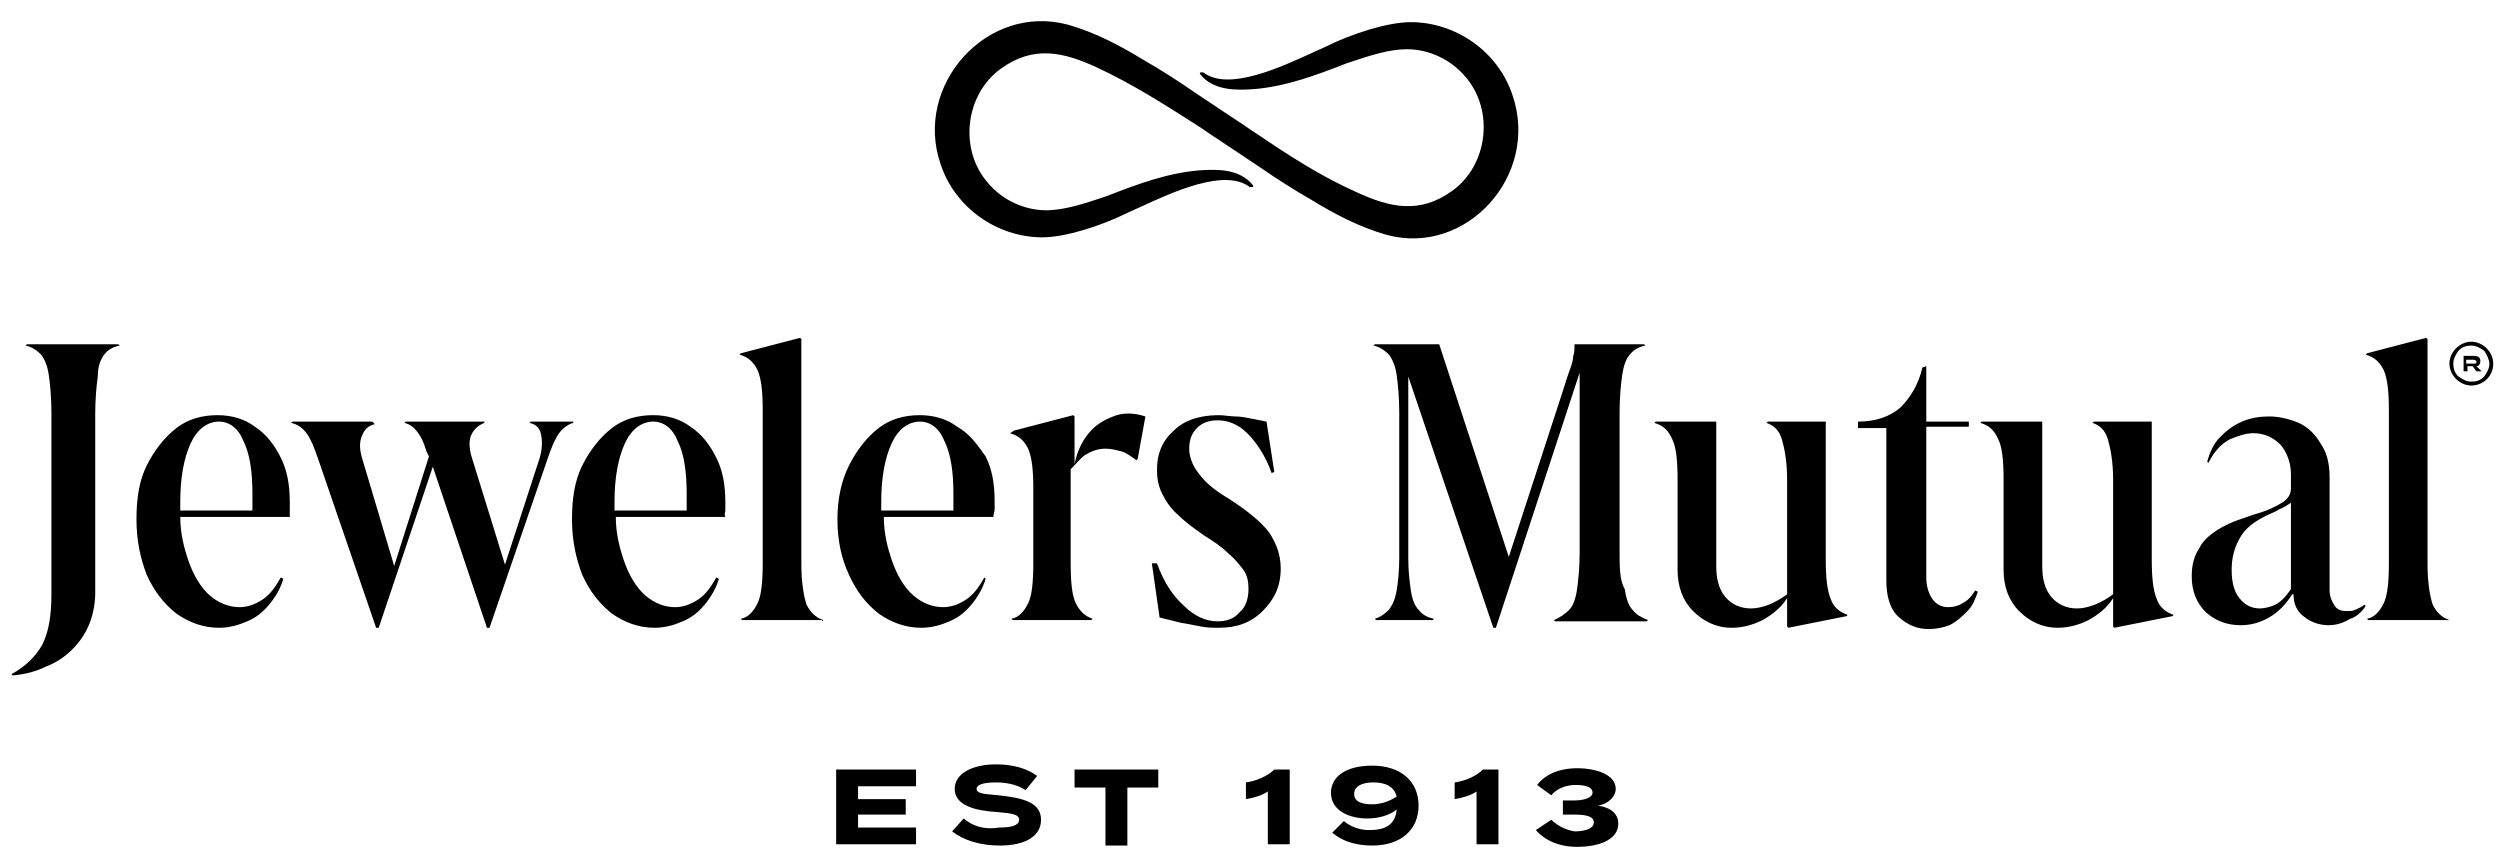 <svg width="109" height="37" viewBox="0 0 109 37" fill="none" xmlns="http://www.w3.org/2000/svg">
<path fill-rule="evenodd" clip-rule="evenodd" d="M61.513 0.966C63.479 0.966 65.333 2.258 65.951 4.168C67.131 7.651 63.929 11.191 60.445 10.236C59.266 9.899 58.198 9.337 57.187 8.719C56.4 8.269 55.614 7.764 54.883 7.258L53.029 6.022C52.889 5.938 52.748 5.839 52.608 5.741C52.468 5.643 52.327 5.545 52.187 5.46C50.782 4.561 49.378 3.662 47.805 2.932C46.344 2.258 45.052 1.977 43.647 2.988C42.074 4.112 41.793 6.528 43.085 7.988C43.703 8.719 44.658 9.168 45.614 9.168C46.407 9.168 47.3 8.869 48.105 8.6C48.155 8.583 48.205 8.567 48.254 8.55C49.546 8.045 50.895 7.539 52.299 7.427C53.086 7.37 54.041 7.37 54.602 8.045C54.659 8.101 54.659 8.157 54.602 8.157H54.49C53.413 7.324 51.139 8.371 49.718 9.025C49.509 9.121 49.319 9.209 49.153 9.281C48.029 9.842 46.456 10.348 45.445 10.348C43.479 10.348 41.625 9.056 41.007 7.146C39.827 3.719 43.029 0.123 46.569 1.078C47.748 1.415 48.816 1.977 49.827 2.595C50.614 3.044 51.4 3.55 52.13 4.056L53.984 5.292C54.125 5.376 54.265 5.474 54.406 5.573C54.546 5.671 54.687 5.769 54.827 5.854C56.232 6.809 57.636 7.708 59.153 8.382C60.614 9.056 61.906 9.337 63.311 8.325C64.884 7.202 65.165 4.786 63.872 3.325C63.254 2.595 62.299 2.146 61.344 2.146C60.551 2.146 59.658 2.444 58.853 2.714C58.803 2.731 58.753 2.747 58.704 2.764C57.412 3.269 56.063 3.775 54.659 3.887C53.872 3.943 52.917 3.943 52.355 3.269C52.299 3.213 52.299 3.157 52.355 3.157H52.468C53.545 3.99 55.819 2.943 57.24 2.289C57.449 2.193 57.639 2.105 57.805 2.033C58.928 1.471 60.502 0.966 61.513 0.966ZM66.963 36.191L67.637 35.742C67.918 36.023 68.311 36.191 68.648 36.248C69.097 36.248 69.491 36.135 69.491 35.854C69.491 35.574 69.097 35.517 68.648 35.517H68.142V34.899H68.648C69.041 34.899 69.434 34.787 69.434 34.562C69.434 34.281 69.041 34.225 68.704 34.225C68.255 34.225 67.862 34.394 67.637 34.675L67.019 34.225C67.356 33.776 67.974 33.495 68.76 33.495C69.603 33.495 70.446 33.776 70.446 34.394C70.446 34.731 70.109 35.068 69.659 35.124C70.109 35.18 70.558 35.405 70.558 35.911C70.558 36.585 69.772 36.922 68.76 36.922C67.974 36.922 67.356 36.641 66.963 36.191ZM63.423 34.113C63.873 34.057 64.378 33.832 64.659 33.551H65.333V36.809H64.378V34.506C64.153 34.675 63.76 34.787 63.423 34.843V34.113ZM59.041 34.618C59.041 34.956 59.378 35.068 59.828 35.068C60.165 35.068 60.558 34.956 60.895 34.731C60.783 34.281 60.389 34.113 59.884 34.113C59.378 34.113 59.041 34.281 59.041 34.618ZM60.895 35.293C60.558 35.574 60.052 35.686 59.603 35.686C58.929 35.686 58.03 35.405 58.03 34.562C58.03 33.888 58.648 33.382 59.828 33.382C61.063 33.382 61.85 34.057 61.85 35.124C61.85 36.191 61.063 36.866 59.828 36.866C59.041 36.866 58.479 36.641 58.086 36.304L58.592 35.798C58.929 36.079 59.322 36.191 59.715 36.191C60.389 36.191 60.839 35.967 60.895 35.293ZM54.322 34.113C54.771 34.057 55.277 33.832 55.558 33.551H56.232V36.809H55.277V34.506C55.052 34.675 54.659 34.787 54.322 34.843V34.113ZM51.456 27.146L50.558 26.922L50.221 24.562H50.445C50.726 25.349 51.119 25.966 51.625 26.416C52.075 26.865 52.58 27.09 53.086 27.09C53.479 27.09 53.816 26.978 54.041 26.697C54.322 26.472 54.434 26.079 54.434 25.686C54.434 25.349 54.378 25.067 54.209 24.843C54.041 24.618 53.816 24.337 53.535 24.113C53.254 23.832 52.917 23.607 52.468 23.326C52.075 23.045 51.681 22.764 51.4 22.483C51.063 22.202 50.839 21.865 50.67 21.528C50.501 21.191 50.445 20.854 50.445 20.461C50.445 19.787 50.67 19.225 51.176 18.775C51.625 18.326 52.299 18.101 53.142 18.101C53.254 18.101 53.381 18.115 53.507 18.129C53.633 18.143 53.76 18.157 53.872 18.157C54.097 18.157 54.378 18.213 54.659 18.27L55.221 18.382L55.558 20.573L55.445 20.629C55.164 19.843 54.771 19.281 54.378 18.888C53.985 18.494 53.535 18.326 53.086 18.326C52.693 18.326 52.412 18.438 52.187 18.663C51.962 18.888 51.85 19.169 51.85 19.562C51.85 19.955 52.018 20.348 52.299 20.685C52.58 21.079 53.03 21.416 53.591 21.753C54.378 22.259 54.996 22.764 55.333 23.214C55.67 23.719 55.839 24.225 55.839 24.787C55.839 25.573 55.558 26.135 55.052 26.641C54.547 27.146 53.928 27.371 53.142 27.371C52.917 27.371 52.636 27.371 52.355 27.315L52.355 27.315C52.074 27.259 51.794 27.202 51.456 27.146ZM46.85 33.551H50.501V34.337H49.153V36.866H48.198V34.337H46.85V33.551ZM48.198 19.562C47.861 19.562 47.58 19.674 47.299 19.843C47.151 19.953 47.028 20.088 46.897 20.232C46.829 20.306 46.758 20.384 46.681 20.461V24.562C46.681 25.349 46.737 25.966 46.906 26.303C47.074 26.641 47.299 26.865 47.636 26.978L47.58 27.034H44.153L44.097 26.978C44.434 26.922 44.659 26.641 44.827 26.303C44.996 25.966 45.052 25.349 45.052 24.562V21.303C45.052 20.517 44.996 19.955 44.827 19.562C44.659 19.225 44.434 19 44.041 18.888L44.209 18.775L46.793 18.101L46.85 18.157V20.236C46.962 19.674 47.187 19.225 47.468 18.888C47.748 18.55 48.086 18.326 48.535 18.157C48.928 17.989 49.434 17.989 49.94 18.157L49.602 20.011L49.546 20.067C49.322 19.899 49.097 19.73 48.872 19.674C48.647 19.618 48.423 19.562 48.198 19.562ZM41.512 36.248L42.018 35.686C42.411 36.023 42.917 36.191 43.591 36.079C44.153 36.079 44.434 35.967 44.434 35.742C44.434 35.517 44.153 35.461 43.479 35.405C42.524 35.349 41.625 35.124 41.625 34.394C41.625 33.719 42.411 33.326 43.423 33.326C44.153 33.326 44.771 33.495 45.22 33.832L44.715 34.45C44.378 34.225 43.928 34.113 43.423 34.113C43.029 34.113 42.58 34.169 42.58 34.394C42.58 34.588 42.873 34.614 43.315 34.654C43.385 34.66 43.458 34.667 43.535 34.675C44.659 34.787 45.389 35.012 45.389 35.742C45.389 36.416 44.771 36.866 43.591 36.866C42.748 36.866 42.018 36.641 41.512 36.248ZM36.456 33.551H39.883H39.939V34.281H37.411V34.843H39.49V35.517H37.411V36.079H39.939V36.809H36.456V33.551ZM5.219 15.067C4.938 15.123 4.714 15.236 4.545 15.46C4.377 15.685 4.264 15.966 4.264 16.416C4.208 16.809 4.152 17.371 4.152 18.045V20.573V21.023V25.854C4.152 26.36 4.039 26.865 3.871 27.259C3.702 27.652 3.478 27.989 3.141 28.326C2.86 28.607 2.466 28.888 2.017 29.056C1.567 29.281 1.118 29.393 0.556 29.45L0.5 29.393C1.118 29.056 1.567 28.607 1.848 28.101C2.129 27.54 2.242 26.809 2.242 25.91V20.966V20.517V17.989C2.242 17.314 2.185 16.753 2.129 16.359C2.073 15.966 1.961 15.685 1.792 15.46C1.624 15.292 1.399 15.123 1.118 15.067L1.174 15.011H5.163L5.219 15.067ZM7.86 22.259H11.006V21.921V21.528C11.006 20.573 10.894 19.787 10.613 19.225C10.388 18.663 9.995 18.382 9.545 18.382C9.04 18.382 8.59 18.719 8.309 19.337C8.028 19.955 7.86 20.798 7.86 21.865V22.259ZM12.635 21.921V22.259V22.539H7.86C7.86 23.27 8.028 23.888 8.197 24.393C8.422 25.067 8.759 25.629 9.152 25.966C9.545 26.303 9.995 26.472 10.444 26.472C10.781 26.472 11.118 26.36 11.455 26.135C11.793 25.91 12.017 25.573 12.242 25.18L12.354 25.236C12.242 25.629 12.017 26.023 11.736 26.36C11.455 26.697 11.175 26.922 10.781 27.09C10.388 27.259 9.995 27.371 9.545 27.371C8.871 27.371 8.253 27.146 7.691 26.753C7.129 26.303 6.736 25.798 6.399 25.067C6.118 24.337 5.95 23.551 5.95 22.652C5.95 21.753 6.062 20.966 6.399 20.292C6.736 19.618 7.186 19.056 7.691 18.663C8.197 18.27 8.815 18.101 9.489 18.101C10.107 18.101 10.669 18.27 11.118 18.607C11.624 18.944 11.961 19.393 12.242 19.955C12.523 20.517 12.635 21.135 12.635 21.921ZM24.995 18.438C24.77 18.494 24.546 18.663 24.377 18.888C24.209 19.112 24.04 19.506 23.872 20.011L21.343 27.371H21.231L18.871 20.348L16.512 27.371H16.399L13.871 20.011C13.703 19.506 13.534 19.112 13.366 18.888C13.197 18.663 12.972 18.494 12.691 18.438L12.748 18.382H16.231L16.343 18.494C16.062 18.55 15.894 18.719 15.781 19C15.669 19.281 15.669 19.562 15.781 19.955L17.186 24.674L18.703 19.899L18.59 19.674C18.478 19.281 18.366 19.056 18.197 18.831C18.029 18.607 17.86 18.494 17.635 18.438L17.692 18.382H21.119V18.438C20.838 18.55 20.669 18.719 20.557 18.944C20.444 19.169 20.444 19.506 20.557 19.899L22.017 24.618L23.534 19.955C23.647 19.562 23.647 19.225 23.59 18.944C23.534 18.663 23.366 18.494 23.085 18.438L23.141 18.382H24.995V18.438ZM26.793 22.259H29.939V21.921V21.528C29.939 20.573 29.827 19.787 29.546 19.225C29.321 18.663 28.928 18.382 28.478 18.382C27.973 18.382 27.523 18.719 27.242 19.337C26.961 19.955 26.793 20.798 26.793 21.865V22.259ZM31.625 21.921V22.259C31.625 22.274 31.62 22.294 31.615 22.318C31.602 22.378 31.584 22.459 31.625 22.539H26.849C26.849 23.27 27.018 23.888 27.186 24.393C27.411 25.067 27.748 25.629 28.141 25.966C28.535 26.303 28.984 26.472 29.433 26.472C29.77 26.472 30.108 26.36 30.445 26.135C30.782 25.91 31.006 25.573 31.231 25.18L31.344 25.236C31.231 25.629 31.006 26.023 30.726 26.36C30.445 26.697 30.164 26.922 29.77 27.09C29.377 27.259 28.984 27.371 28.535 27.371C27.86 27.371 27.242 27.146 26.68 26.753C26.119 26.303 25.725 25.798 25.388 25.067C25.107 24.337 24.939 23.551 24.939 22.652C24.939 21.753 25.051 20.966 25.388 20.292C25.725 19.618 26.175 19.056 26.68 18.663C27.186 18.27 27.804 18.101 28.478 18.101C29.096 18.101 29.658 18.27 30.108 18.607C30.613 18.944 30.95 19.393 31.231 19.955C31.512 20.517 31.625 21.135 31.625 21.921ZM35.894 27.034L35.838 27.09V27.034H32.355L32.299 26.978C32.636 26.922 32.861 26.641 33.029 26.303C33.198 25.966 33.254 25.349 33.254 24.562V17.876C33.254 17.09 33.198 16.528 33.029 16.135C32.861 15.798 32.636 15.573 32.242 15.46L32.299 15.404L34.883 14.73L34.939 14.786V24.618C34.939 25.405 35.051 26.023 35.164 26.36C35.333 26.697 35.557 26.922 35.894 27.034ZM38.422 22.259H41.569V21.921V21.528C41.569 20.573 41.456 19.787 41.175 19.225C40.951 18.663 40.557 18.382 40.108 18.382C39.602 18.382 39.153 18.719 38.872 19.337C38.591 19.955 38.422 20.798 38.422 21.865V22.259ZM40.108 18.101C40.726 18.101 41.288 18.27 41.737 18.607C42.243 18.888 42.58 19.337 42.973 19.899C43.254 20.461 43.366 21.079 43.366 21.865V22.202C43.366 22.259 43.352 22.315 43.338 22.371C43.324 22.427 43.31 22.483 43.31 22.539H38.535C38.535 23.27 38.703 23.888 38.872 24.393C39.097 25.067 39.434 25.629 39.827 25.966C40.22 26.303 40.67 26.472 41.119 26.472C41.456 26.472 41.793 26.36 42.13 26.135C42.468 25.91 42.692 25.573 42.917 25.18L42.973 25.236C42.861 25.629 42.636 26.023 42.355 26.36C42.074 26.697 41.793 26.922 41.4 27.09C41.007 27.259 40.614 27.371 40.164 27.371C39.49 27.371 38.872 27.146 38.31 26.753C37.748 26.303 37.355 25.798 37.018 25.067C36.681 24.337 36.512 23.551 36.512 22.652C36.512 21.753 36.681 20.966 37.018 20.292C37.355 19.618 37.804 19.056 38.31 18.663C38.816 18.27 39.434 18.101 40.108 18.101ZM70.614 17.989V24.056C70.614 24.73 70.614 25.292 70.839 25.686C70.895 26.079 71.008 26.416 71.176 26.584C71.345 26.809 71.569 26.922 71.85 27.034L71.794 27.09H67.805L67.749 27.034C68.03 26.922 68.255 26.753 68.423 26.584C68.592 26.416 68.704 26.079 68.76 25.686C68.817 25.292 68.873 24.73 68.873 24.056V16.247L65.221 27.371H65.109L61.401 16.416V24.337C61.401 24.899 61.457 25.349 61.513 25.742C61.569 26.135 61.681 26.416 61.85 26.584C62.019 26.809 62.243 26.922 62.524 26.978L62.468 27.034H59.996L59.94 26.978C60.165 26.922 60.389 26.753 60.558 26.584C60.726 26.36 60.839 26.079 60.895 25.742C60.951 25.405 61.007 24.899 61.007 24.337V17.989C61.007 17.314 60.951 16.753 60.895 16.359C60.839 15.966 60.726 15.685 60.558 15.46C60.389 15.292 60.165 15.123 59.884 15.067L59.94 15.011H62.749L65.783 24.281L68.199 16.865C68.279 16.582 68.36 16.358 68.42 16.191C68.444 16.126 68.464 16.07 68.48 16.022L68.48 16.022C68.536 15.854 68.592 15.685 68.592 15.517C68.648 15.404 68.648 15.236 68.648 15.011H71.682L71.738 15.067C71.457 15.123 71.232 15.236 71.064 15.46C70.895 15.629 70.783 15.966 70.727 16.359C70.671 16.753 70.614 17.314 70.614 17.989ZM80.558 26.809L80.502 26.865L77.974 27.371L77.918 27.315V26.079C77.637 26.528 77.244 26.809 76.85 27.034C76.401 27.259 75.952 27.371 75.502 27.371C74.828 27.371 74.266 27.09 73.817 26.641C73.367 26.191 73.142 25.573 73.142 24.843V20.91C73.142 20.124 73.086 19.506 72.918 19.169C72.749 18.775 72.525 18.55 72.131 18.438L72.187 18.382H74.828V24.674C74.828 25.236 74.94 25.686 75.221 26.023C75.502 26.36 75.895 26.528 76.345 26.528C76.57 26.528 76.85 26.472 77.131 26.36C77.412 26.247 77.693 26.079 77.918 25.91V20.91C77.918 20.124 77.806 19.562 77.693 19.169C77.581 18.775 77.356 18.55 77.019 18.438L77.075 18.382H79.603V24.393C79.603 25.18 79.66 25.742 79.828 26.135C79.941 26.472 80.221 26.697 80.558 26.809ZM86.233 25.798C86.12 26.135 86.008 26.416 85.783 26.641C85.559 26.865 85.334 27.09 84.997 27.259C84.716 27.371 84.379 27.427 84.098 27.427C83.592 27.427 83.199 27.259 82.806 26.922C82.412 26.584 82.244 26.023 82.244 25.292V18.663H81.008V18.382C81.794 18.382 82.412 18.157 82.862 17.764C83.311 17.314 83.648 16.753 83.817 16.022L83.986 15.966V18.382H85.84V18.607H83.986V25.18C83.986 25.573 84.098 25.91 84.266 26.135C84.435 26.36 84.66 26.472 84.941 26.472C85.165 26.472 85.39 26.416 85.559 26.303C85.783 26.191 85.952 26.023 86.12 25.742L86.233 25.798ZM94.772 26.809L94.716 26.865L92.188 27.371L92.132 27.315V26.079C91.851 26.528 91.458 26.809 91.064 27.034C90.615 27.259 90.165 27.371 89.716 27.371C89.042 27.371 88.48 27.09 88.031 26.641C87.581 26.191 87.356 25.573 87.356 24.843V20.91C87.356 20.124 87.3 19.506 87.132 19.169C86.963 18.775 86.738 18.55 86.345 18.438L86.401 18.382H89.042V24.674C89.042 25.236 89.154 25.686 89.435 26.023C89.716 26.36 90.109 26.528 90.559 26.528C90.784 26.528 91.064 26.472 91.345 26.36C91.626 26.247 91.907 26.079 92.132 25.91V20.91C92.132 20.124 92.019 19.562 91.907 19.169C91.795 18.775 91.57 18.55 91.233 18.438L91.289 18.382H93.817V24.393C93.817 25.18 93.873 25.742 94.042 26.135C94.154 26.472 94.435 26.697 94.772 26.809ZM99.211 26.36C99.435 26.247 99.66 26.023 99.885 25.686V21.921C99.716 22.034 99.548 22.146 99.379 22.202C99.262 22.281 99.144 22.332 99.046 22.374C99.003 22.393 98.964 22.41 98.93 22.427C98.312 22.708 97.862 23.045 97.638 23.494C97.413 23.888 97.3 24.337 97.3 24.843C97.3 25.405 97.413 25.798 97.638 26.079C97.862 26.36 98.143 26.528 98.537 26.528C98.705 26.528 98.986 26.472 99.211 26.36ZM103.087 26.36L103.143 26.416C102.975 26.697 102.694 26.922 102.469 26.978C102.188 27.146 101.907 27.259 101.514 27.259C101.177 27.259 100.784 27.146 100.503 26.922C100.166 26.697 99.997 26.36 99.997 25.91H99.941C99.66 26.36 99.323 26.697 98.93 26.922C98.537 27.146 98.143 27.259 97.694 27.259C97.132 27.259 96.626 27.09 96.177 26.697C95.784 26.303 95.559 25.798 95.559 25.124C95.559 24.618 95.671 24.225 95.896 23.888C96.064 23.551 96.345 23.326 96.683 23.101C96.963 22.933 97.3 22.764 97.638 22.652C97.757 22.612 97.869 22.572 97.975 22.535C98.167 22.467 98.335 22.407 98.48 22.371C98.874 22.259 99.211 22.09 99.492 21.921C99.772 21.753 99.885 21.528 99.885 21.303V20.685C99.885 20.18 99.716 19.73 99.435 19.393C99.098 19.056 98.705 18.888 98.256 18.888C97.918 18.888 97.581 19 97.188 19.169C96.795 19.393 96.514 19.73 96.289 20.18L96.233 20.124C96.345 19.73 96.514 19.337 96.795 19.056C97.076 18.775 97.357 18.55 97.75 18.382C98.143 18.213 98.537 18.157 98.93 18.157C99.379 18.157 99.829 18.27 100.222 18.438C100.615 18.607 100.952 18.944 101.177 19.337C101.458 19.73 101.57 20.236 101.57 20.798V25.742C101.57 26.023 101.683 26.247 101.795 26.416C101.907 26.584 102.076 26.641 102.301 26.641C102.469 26.641 102.582 26.641 102.694 26.584C102.72 26.571 102.75 26.558 102.781 26.544C102.883 26.499 103.001 26.446 103.087 26.36ZM106.065 26.36C106.233 26.697 106.458 26.922 106.795 27.034H106.683H103.256L103.2 26.978C103.537 26.922 103.761 26.641 103.93 26.303C104.098 25.966 104.155 25.349 104.155 24.562V17.876C104.155 17.09 104.098 16.528 103.93 16.135C103.761 15.798 103.537 15.573 103.143 15.46L103.2 15.404L105.784 14.73L105.84 14.786V24.618C105.84 25.405 105.952 26.023 106.065 26.36ZM107.526 15.854H107.863C107.919 15.854 107.975 15.854 107.975 15.798C107.975 15.685 107.863 15.685 107.806 15.685H107.526V15.854ZM107.975 15.966L108.2 16.191H107.975L107.806 15.966H107.582V16.191H107.413V15.517H107.863C108.031 15.517 108.144 15.573 108.144 15.741C108.144 15.854 108.087 15.966 107.975 15.966ZM108.312 16.416C108.424 16.247 108.537 16.078 108.537 15.854C108.537 15.685 108.424 15.46 108.312 15.292C108.144 15.18 107.975 15.067 107.75 15.067C107.526 15.067 107.357 15.123 107.188 15.292C107.076 15.46 106.964 15.629 106.964 15.854C106.964 16.078 107.02 16.247 107.188 16.416C107.357 16.528 107.526 16.64 107.75 16.64C107.975 16.64 108.144 16.584 108.312 16.416ZM107.75 14.899C108.256 14.899 108.705 15.348 108.705 15.854C108.705 16.416 108.256 16.809 107.75 16.809C107.245 16.809 106.795 16.359 106.795 15.854C106.795 15.348 107.245 14.899 107.75 14.899Z" fill="black"/>
</svg>
